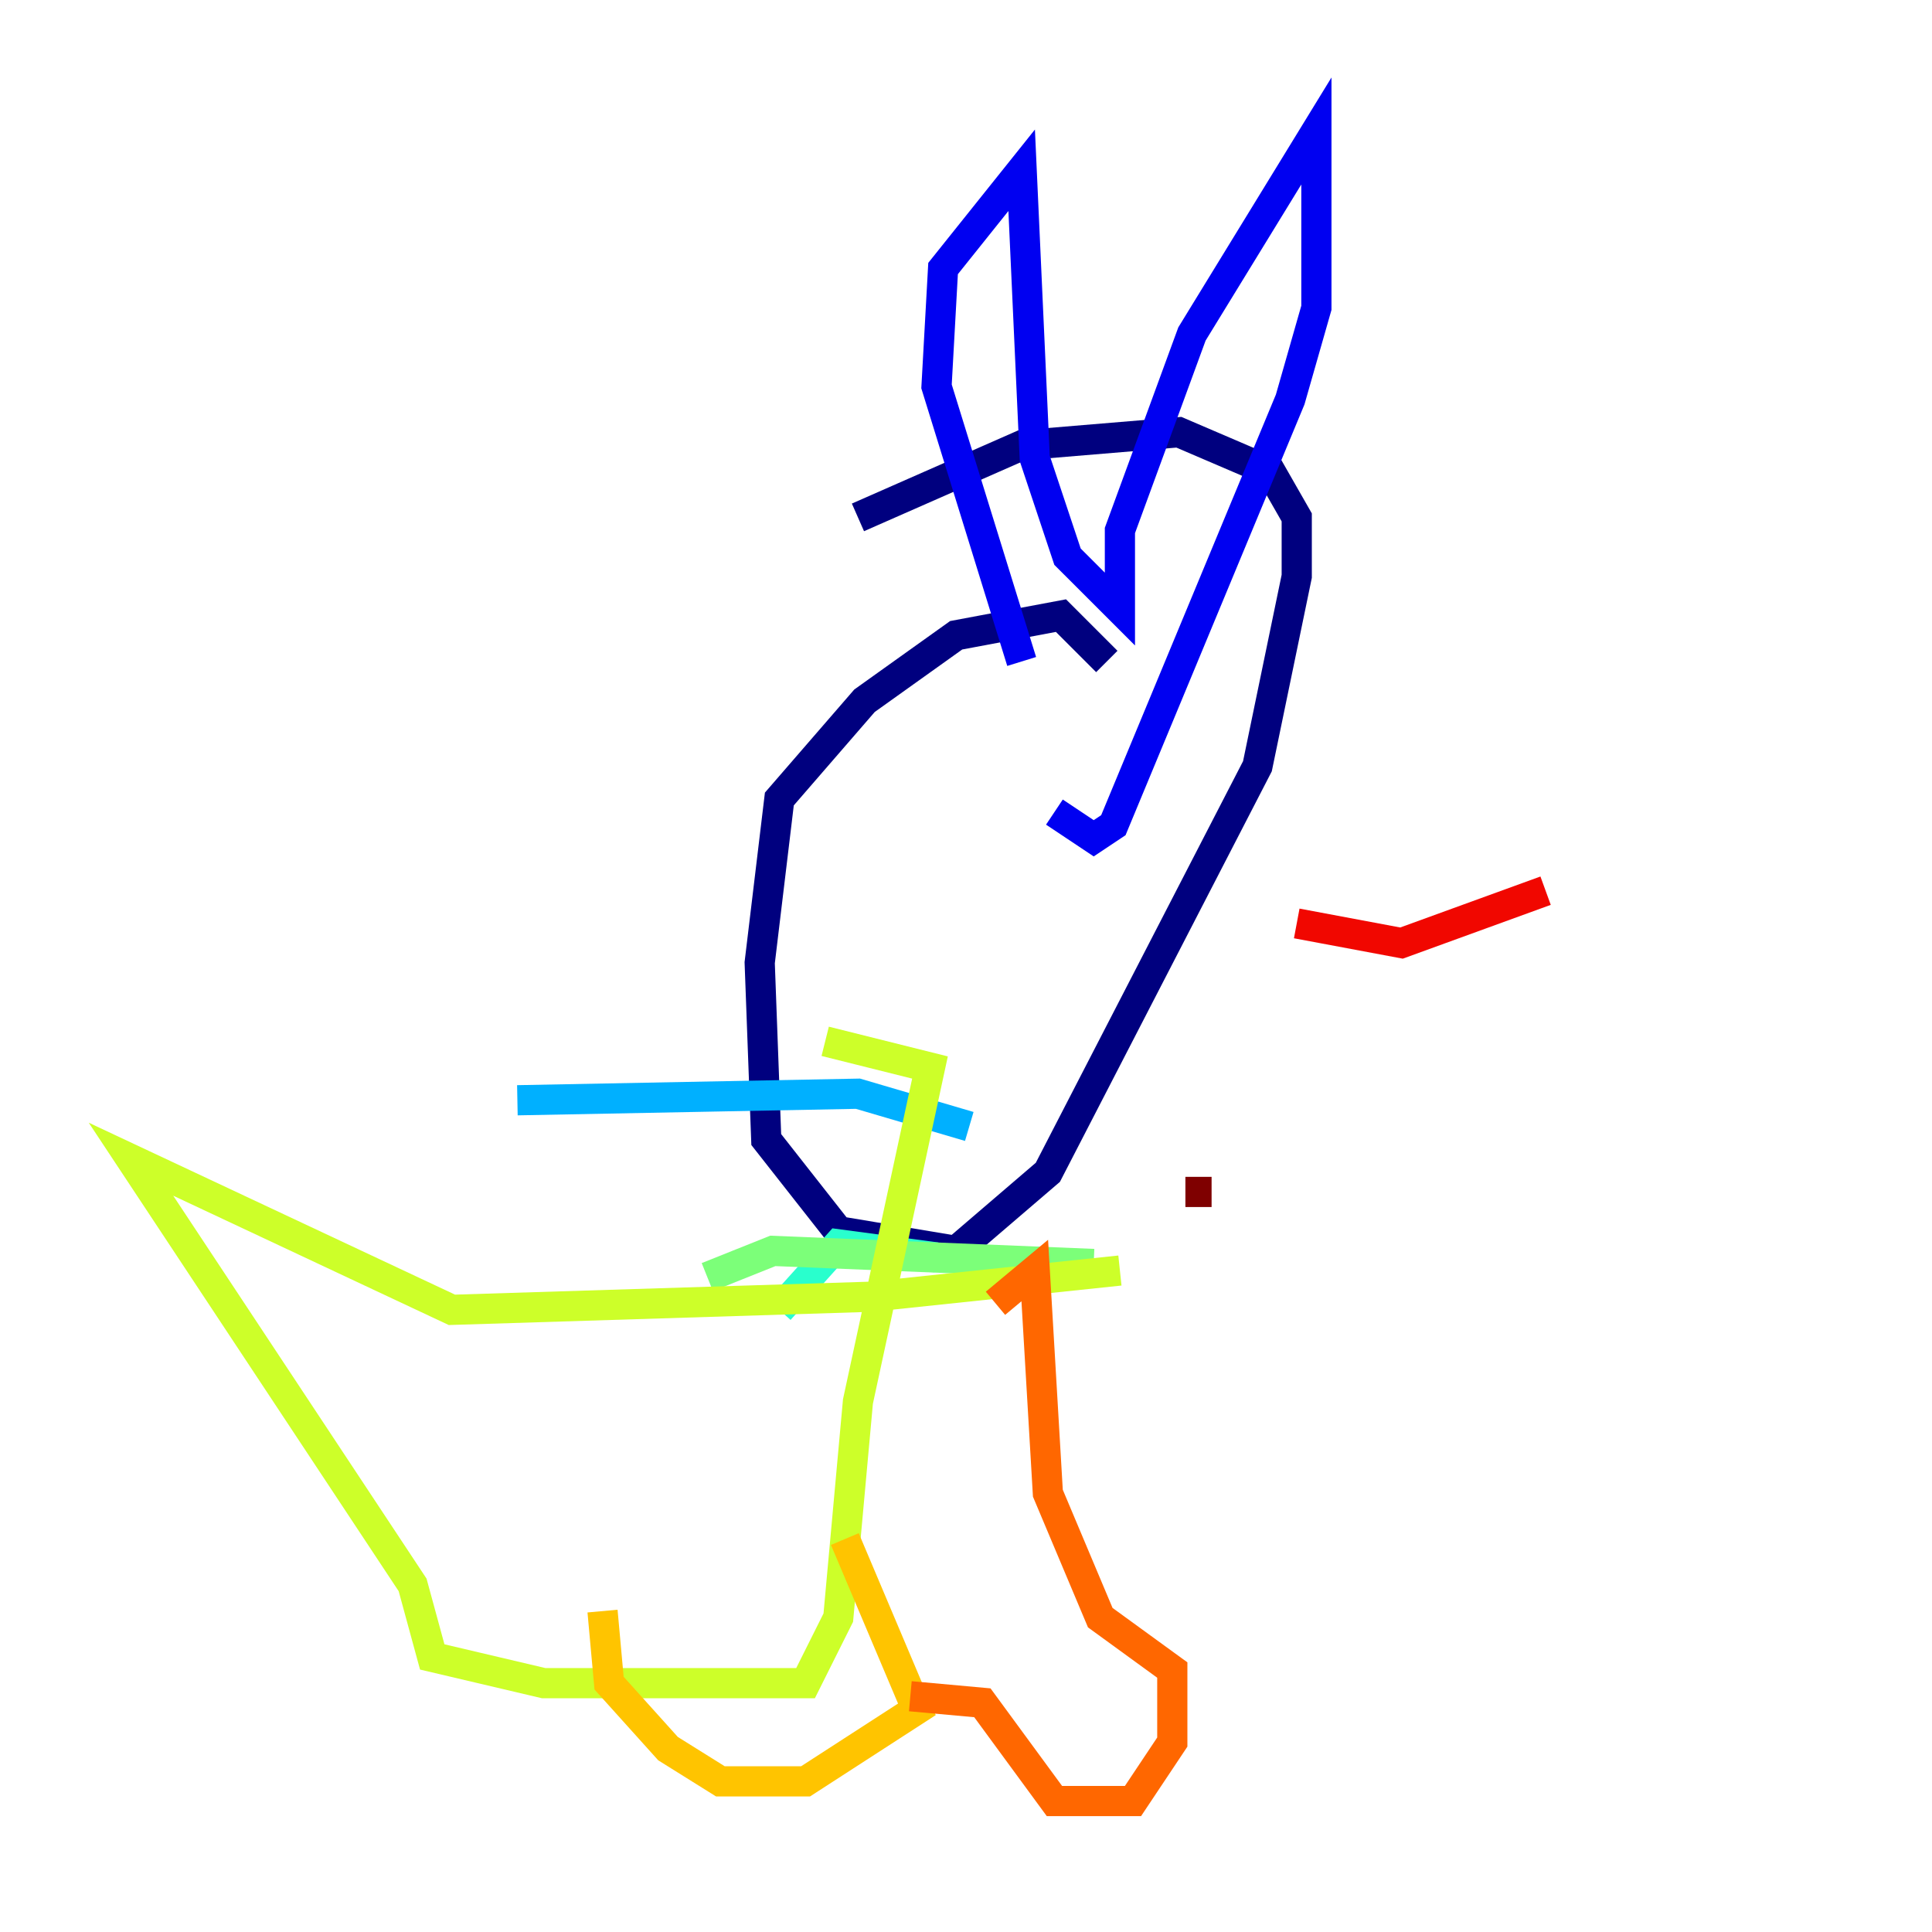 <?xml version="1.0" encoding="utf-8" ?>
<svg baseProfile="tiny" height="128" version="1.2" viewBox="0,0,128,128" width="128" xmlns="http://www.w3.org/2000/svg" xmlns:ev="http://www.w3.org/2001/xml-events" xmlns:xlink="http://www.w3.org/1999/xlink"><defs /><polyline fill="none" points="73.329,43.824 70.291,40.786 63.349,42.088 57.275,46.427 51.634,52.936 50.332,63.783 50.766,75.498 55.539,81.573 63.349,82.875 69.424,77.668 83.308,50.766 85.912,38.183 85.912,34.278 84.176,31.241 78.102,28.637 67.688,29.505 56.841,34.278" stroke="#00007f" stroke-width="2" /><polyline fill="none" points="67.688,43.824 62.047,25.6 62.481,17.79 67.688,11.281 68.556,30.373 70.725,36.881 74.197,40.352 74.197,35.146 78.969,22.129 87.214,8.678 87.214,20.393 85.478,26.468 73.763,54.671 72.461,55.539 69.858,53.803" stroke="#0000f1" stroke-width="2" /><polyline fill="none" points="71.159,79.403 71.159,79.403" stroke="#004cff" stroke-width="2" /><polyline fill="none" points="64.217,74.63 56.841,72.461 34.278,72.895" stroke="#00b0ff" stroke-width="2" /><polyline fill="none" points="62.047,83.308 55.539,82.441 51.634,86.78" stroke="#29ffcd" stroke-width="2" /><polyline fill="none" points="72.461,83.742 51.2,82.875 46.861,84.61" stroke="#7cff79" stroke-width="2" /><polyline fill="none" points="74.197,84.176 57.709,85.912 29.939,86.78 8.678,76.8 27.336,105.003 28.637,109.776 36.014,111.512 53.37,111.512 55.539,107.173 56.841,92.854 61.614,70.725 54.671,68.99" stroke="#cdff29" stroke-width="2" /><polyline fill="none" points="39.919,106.739 40.352,111.512 44.258,115.851 47.729,118.02 53.37,118.02 60.746,113.248 55.973,101.966" stroke="#ffc400" stroke-width="2" /><polyline fill="none" points="60.312,112.38 65.085,112.814 69.858,119.322 75.064,119.322 77.668,115.417 77.668,110.644 72.895,107.173 69.424,98.929 68.556,84.176 65.953,86.346" stroke="#ff6700" stroke-width="2" /><polyline fill="none" points="85.912,61.18 92.854,62.481 102.4,59.01" stroke="#f10700" stroke-width="2" /><polyline fill="none" points="78.536,78.969 80.271,78.969" stroke="#7f0000" stroke-width="2" /></svg>